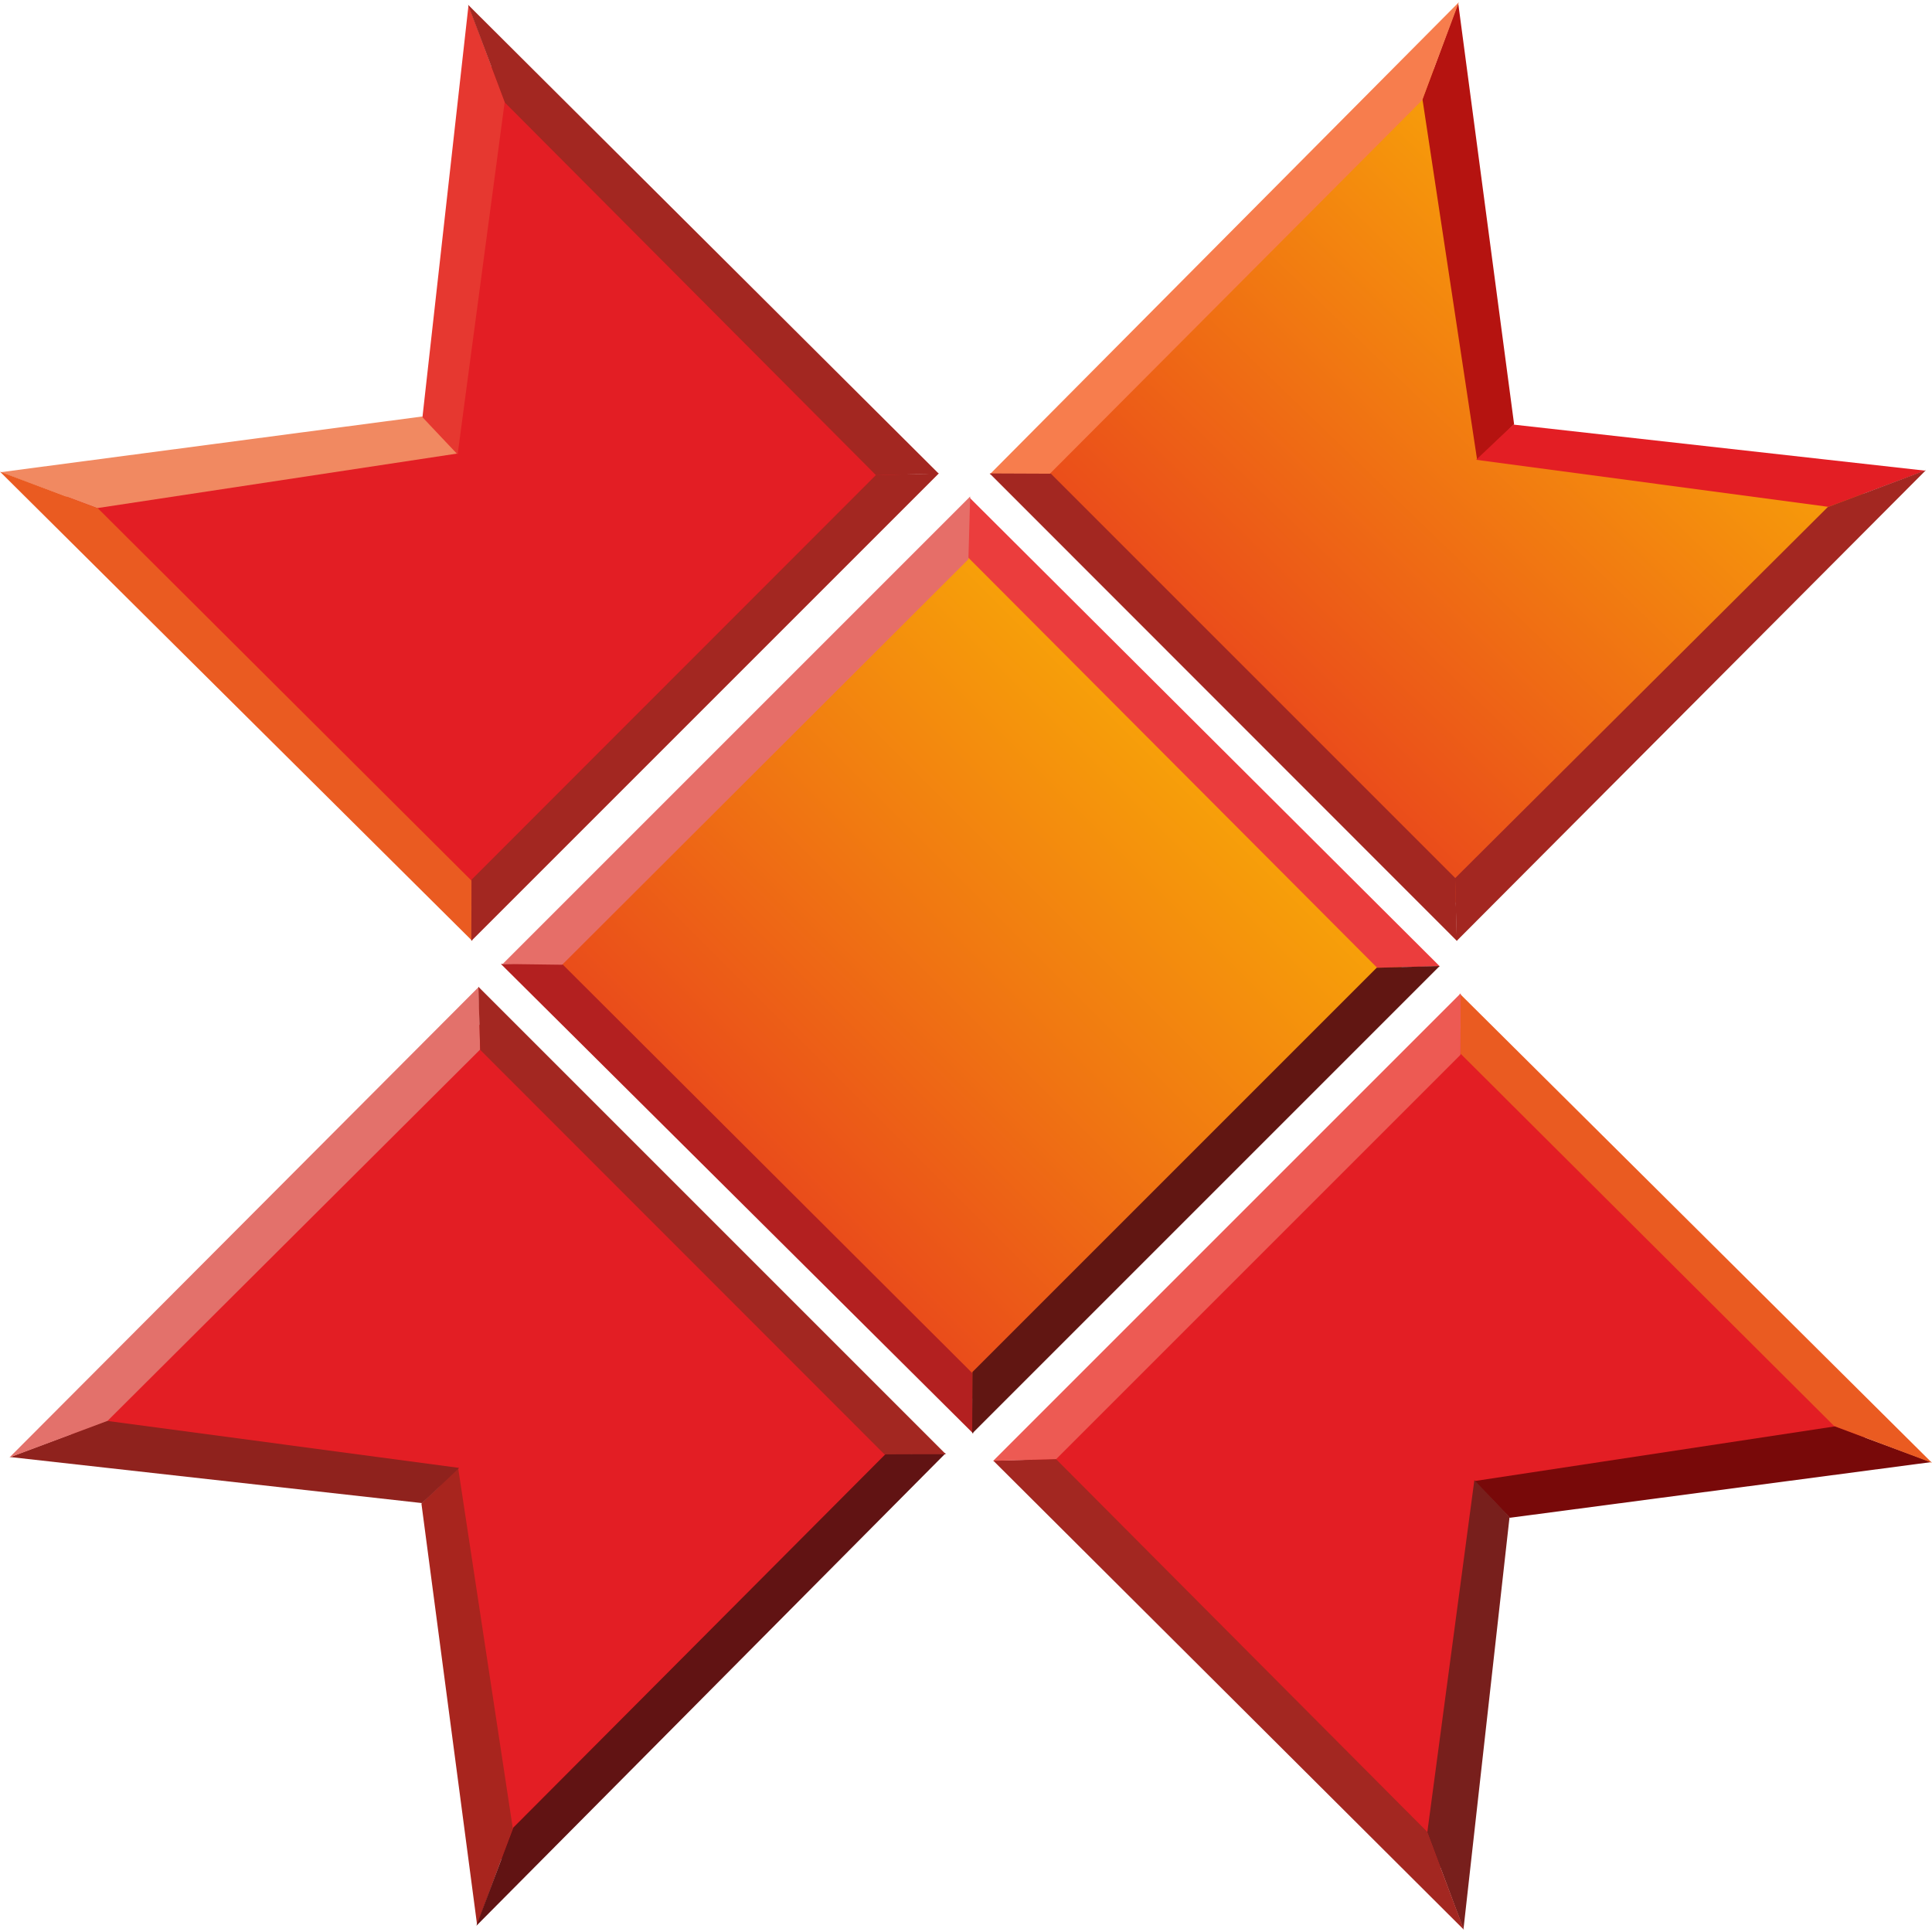 <?xml version="1.0" encoding="UTF-8"?>
<!DOCTYPE svg PUBLIC "-//W3C//DTD SVG 1.1//EN" "http://www.w3.org/Graphics/SVG/1.1/DTD/svg11.dtd">
<!-- Creator: CorelDRAW 2017 -->
<svg xmlns="http://www.w3.org/2000/svg" xml:space="preserve" width="239px" height="239px" version="1.1" style="shape-rendering:geometricPrecision; text-rendering:geometricPrecision; image-rendering:optimizeQuality; fill-rule:evenodd; clip-rule:evenodd"
viewBox="0 0 76.33 76.16"
 xmlns:xlink="http://www.w3.org/1999/xlink">
 <defs>
  <style type="text/css">
   <![CDATA[
    .fil14 {fill:#F18961}
    .fil12 {fill:#EA5B21}
    .fil15 {fill:#E63830}
    .fil2 {fill:#E31E24}
    .fil4 {fill:#A32721}
    .fil18 {fill:#611313}
    .fil8 {fill:#611612}
    .fil10 {fill:#780909}
    .fil17 {fill:#8F221D}
    .fil16 {fill:#A8251E}
    .fil6 {fill:#B32020}
    .fil1 {fill:#B51310}
    .fil19 {fill:#E3716B}
    .fil9 {fill:#E66E68}
    .fil7 {fill:#EB3D3D}
    .fil13 {fill:#ED5A53}
    .fil3 {fill:#F77D4D}
    .fil11 {fill:#781F1C}
    .fil5 {fill:url(#id0)}
    .fil0 {fill:url(#id1)}
   ]]>
  </style>
  <linearGradient id="id0" gradientUnits="userSpaceOnUse" x1="21.51" y1="55.19" x2="55.44" y2="21.26">
   <stop offset="0" style="stop-opacity:1; stop-color:#E31E24"/>
   <stop offset="0.49" style="stop-opacity:1; stop-color:#F07512"/>
   <stop offset="1" style="stop-opacity:1; stop-color:#FECC00"/>
  </linearGradient>
  <linearGradient id="id1" gradientUnits="userSpaceOnUse" x1="40.82" y1="36.01" x2="73.46" y2="2.2">
   <stop offset="0" style="stop-opacity:1; stop-color:#E31E24"/>
   <stop offset="1" style="stop-opacity:1; stop-color:#FECC00"/>
  </linearGradient>
 </defs>
 <g id="Layer_x0020_1">
  <g id="_1341668493920">
   <g>
    <polygon class="fil0" points="56.74,2.55 59.11,17.44 73.82,19.44 57.59,35.66 40.47,18.63 "/>
    <polygon class="fil1" points="57.61,0.03 56.2,3.84 58.36,18.09 59.82,16.68 "/>
    <polygon class="fil2" points="76.06,18.51 72.24,19.94 58.32,18.08 59.79,16.69 "/>
    <polygon class="fil3" points="39.1,18.66 57.64,0 56.19,3.87 41.48,18.63 "/>
    <polygon class="fil4" points="57.55,37.09 76.09,18.49 72.21,19.95 57.49,34.61 "/>
    <polygon class="fil4" points="39.1,18.62 57.56,37.09 57.49,34.6 41.52,18.63 "/>
   </g>
   <g>
    <polygon class="fil5" points="21.5,38.07 38.58,21.27 55.45,38.05 38.42,55.18 "/>
    <polygon class="fil6" points="38.45,56.55 19.79,38 22.16,37.95 38.42,54.17 "/>
    <polygon class="fil7" points="56.88,38.09 38.29,19.56 38.23,21.92 54.41,38.15 "/>
    <polygon class="fil8" points="38.41,56.55 56.88,38.08 54.39,38.15 38.42,54.12 "/>
    <polygon class="fil9" points="19.86,38 38.33,19.53 38.26,22.01 22.21,38.03 "/>
   </g>
   <g>
    <polygon class="fil2" points="73.78,56.81 58.89,59.18 56.89,73.89 40.67,57.66 57.7,40.54 "/>
    <polygon class="fil10" points="76.3,57.68 72.49,56.27 58.25,58.43 59.65,59.88 "/>
    <polygon class="fil11" points="57.82,76.13 56.39,72.31 58.25,58.39 59.64,59.85 "/>
    <polygon class="fil12" points="57.67,39.17 76.33,57.71 72.46,56.25 57.7,41.54 "/>
    <polygon class="fil4" points="39.24,57.62 57.84,76.16 56.38,72.28 41.72,57.56 "/>
    <polygon class="fil13" points="57.71,39.16 39.24,57.63 41.73,57.56 57.7,41.59 "/>
   </g>
   <g>
    <polygon class="fil2" points="2.55,19.45 17.45,17.08 19.44,2.37 35.66,18.59 18.63,35.72 "/>
    <polygon class="fil14" points="0.03,18.57 3.84,19.99 18.09,17.83 16.68,16.37 "/>
    <polygon class="fil15" points="18.51,0.12 19.94,3.94 18.08,17.87 16.69,16.4 "/>
    <polygon class="fil12" points="18.66,37.09 0,18.55 3.87,20 18.63,34.71 "/>
    <polygon class="fil4" points="37.09,18.63 18.49,0.1 19.95,3.97 34.61,18.69 "/>
    <polygon class="fil4" points="18.62,37.09 37.09,18.62 34.6,18.69 18.63,34.67 "/>
   </g>
   <g>
    <polygon class="fil2" points="19.72,73.45 17.35,58.55 2.64,56.56 18.87,40.33 35.99,57.36 "/>
    <polygon class="fil16" points="18.85,75.97 20.26,72.15 18.1,57.91 16.65,59.32 "/>
    <polygon class="fil17" points="0.4,57.48 4.22,56.05 18.14,57.91 16.68,59.3 "/>
    <polygon class="fil18" points="37.36,57.33 18.82,76 20.28,72.12 34.99,57.36 "/>
    <polygon class="fil19" points="18.91,38.91 0.37,57.5 4.25,56.05 18.97,41.38 "/>
    <polygon class="fil4" points="37.37,57.37 18.9,38.9 18.97,41.39 34.94,57.37 "/>
   </g>
  </g>
 </g>
</svg>
